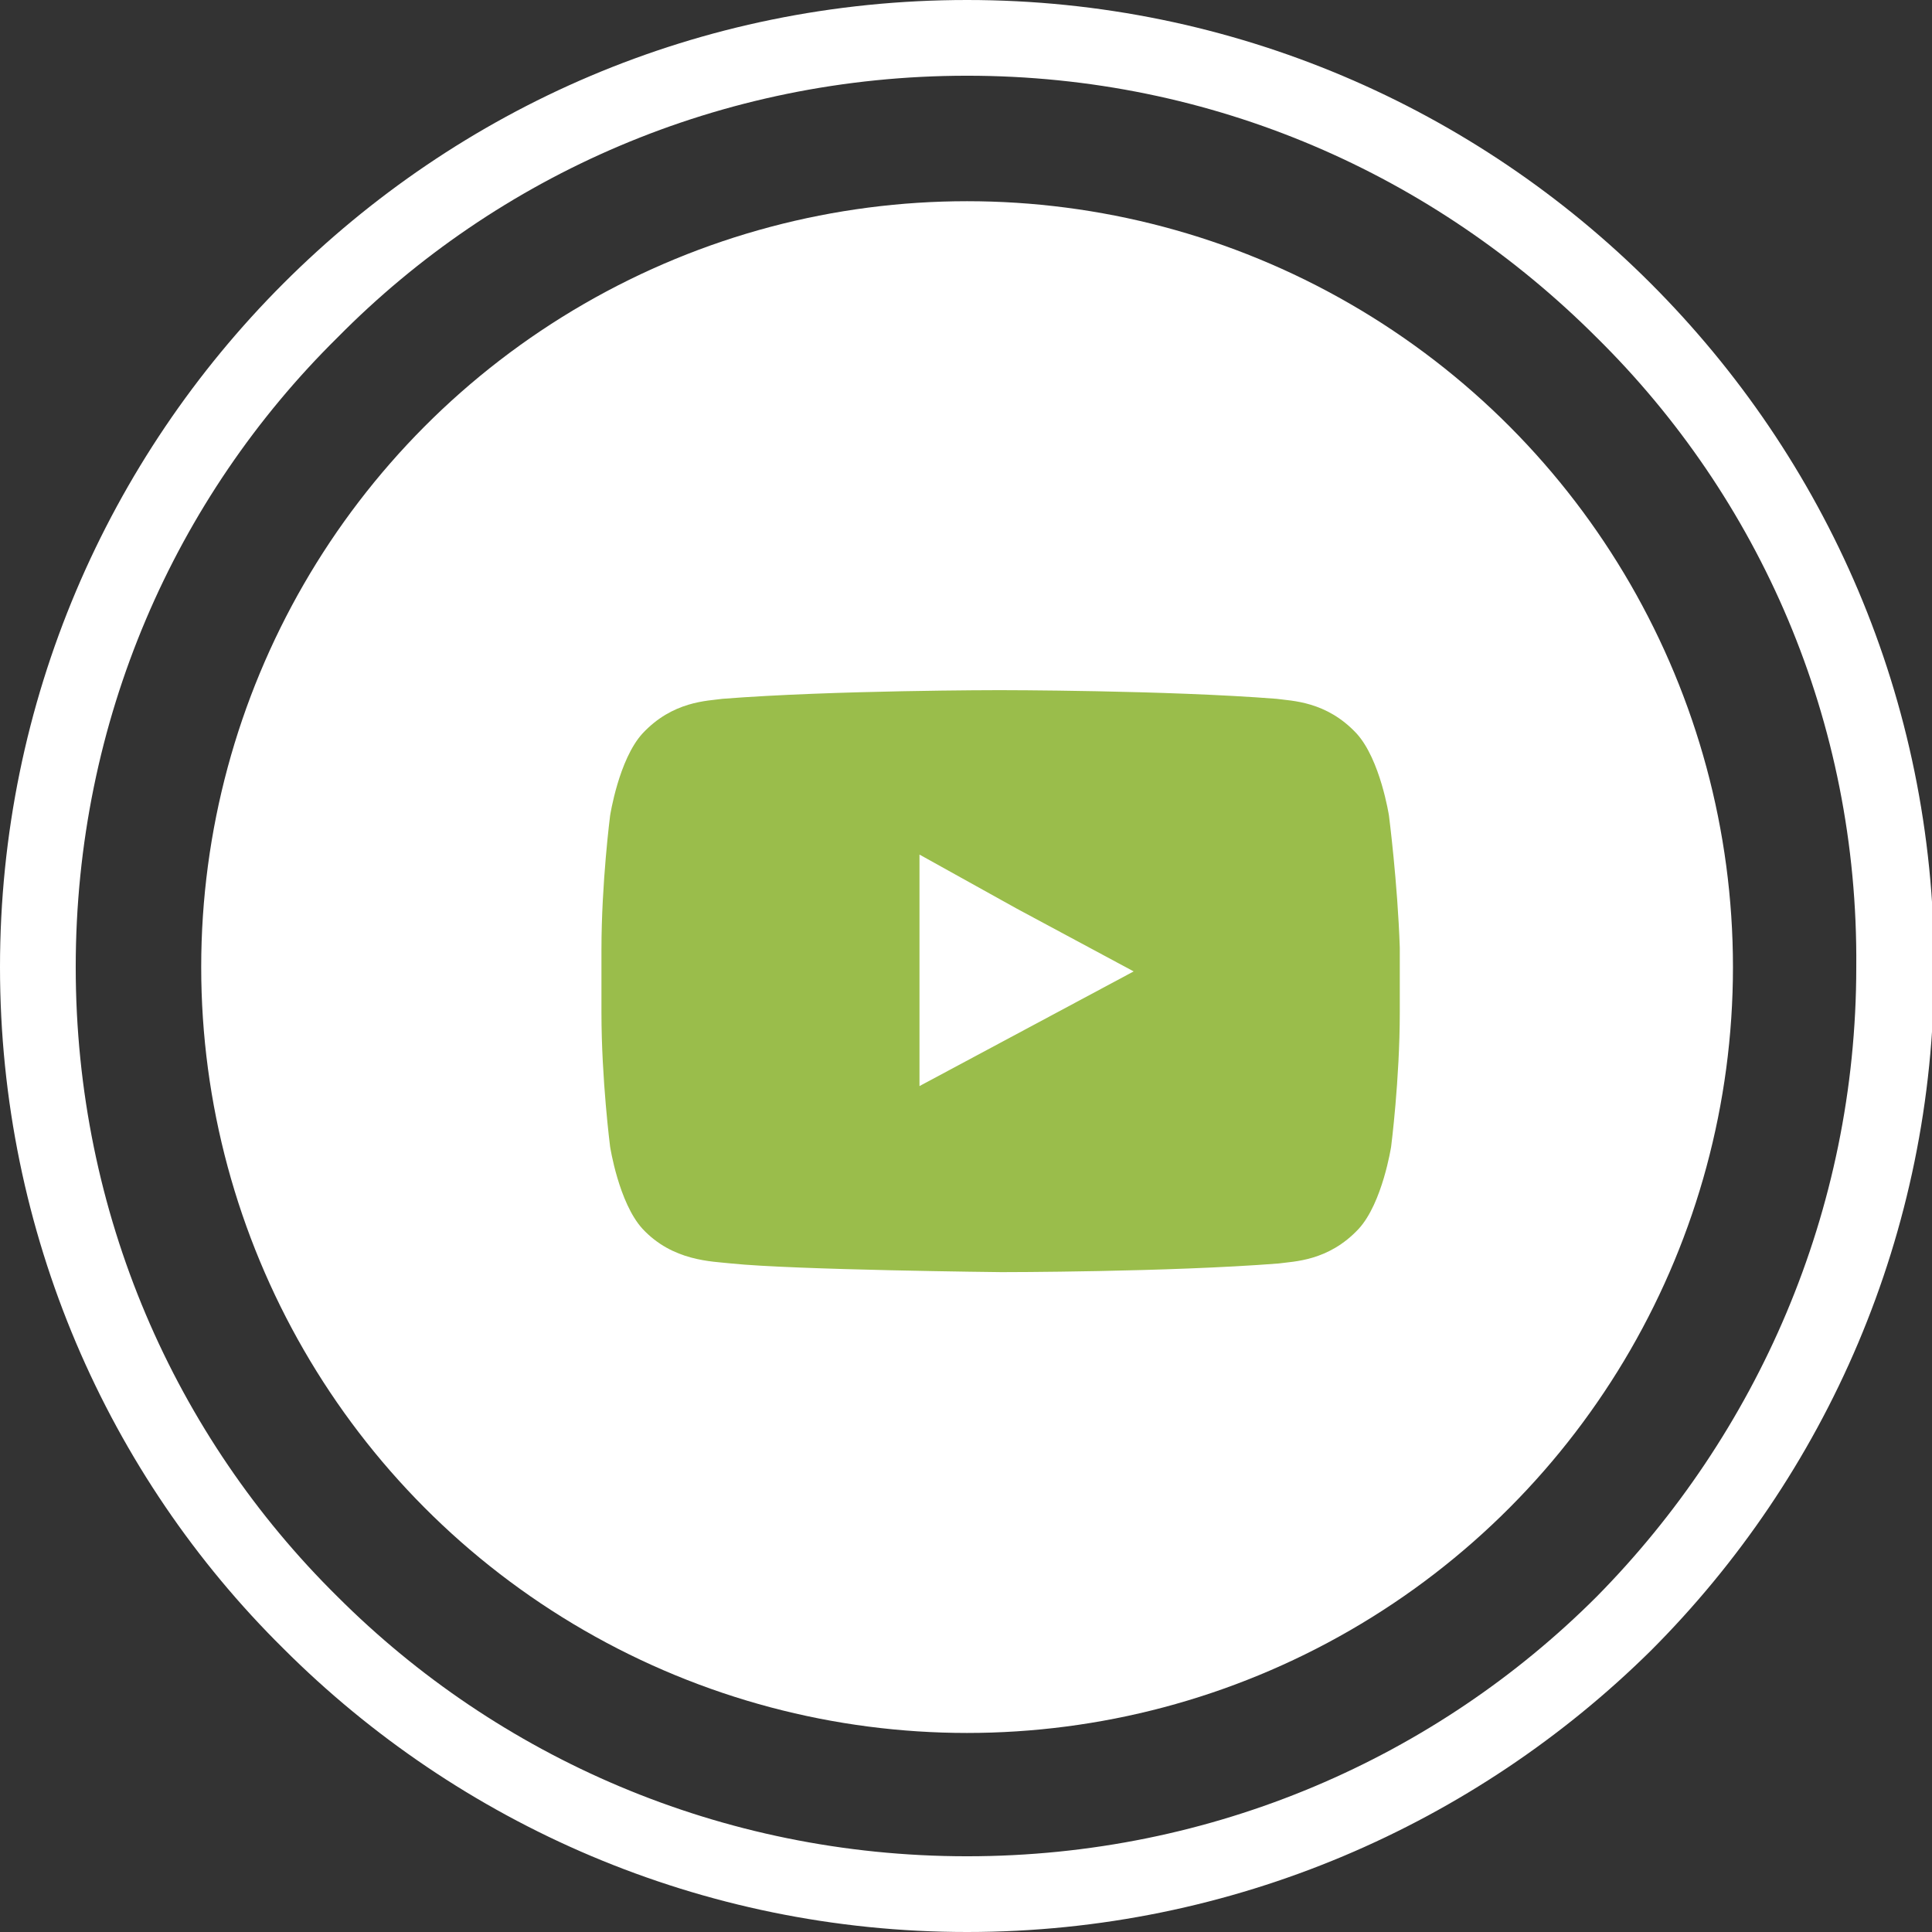 <?xml version="1.0" encoding="utf-8"?>
<!-- Generator: Adobe Illustrator 23.0.1, SVG Export Plug-In . SVG Version: 6.00 Build 0)  -->
<svg version="1.1" id="youtube_x5F_hover" xmlns="http://www.w3.org/2000/svg" xmlns:xlink="http://www.w3.org/1999/xlink" x="0px"
	 y="0px" viewBox="0 0 89.3 89.3" style="enable-background:new 0 0 89.3 89.3;" xml:space="preserve">
<rect x="0" y="0" width="89.3" height="89.3" fill="#333333" stroke="none"/>
<style type="text/css">
	.st0{fill:#FFFFFF;}
	.st1{fill-rule:evenodd;clip-rule:evenodd;fill:#9ABD4B;}
</style>
<circle id="white" class="st0" cx="44.7" cy="44.7" r="35.4"/>
<path id="line_x5F_circle" class="st0" d="M44.7,0C57,0,68.2,5,76.3,13.1c8.1,8.1,13.1,19.2,13.1,31.6c0,12.3-5,23.5-13.1,31.6
	C68.2,84.3,57,89.3,44.7,89.3c-12.3,0-23.5-5-31.6-13.1C5,68.2,0,57,0,44.7c0-12.3,5-23.5,13.1-31.6C21.2,5,32.3,0,44.7,0L44.7,0z
	 M73.8,15.6C66.3,8.1,56.1,3.5,44.7,3.5C33.3,3.5,23,8.1,15.6,15.6C8.1,23,3.5,33.3,3.5,44.7c0,11.4,4.6,21.7,12.1,29.1
	c7.4,7.4,17.7,12,29.1,12c11.4,0,21.7-4.6,29.1-12c7.4-7.5,12-17.8,12-29.1C85.9,33.3,81.3,23,73.8,15.6L73.8,15.6z"/>
<path id="youtube" class="st1" d="M64.2,37.7c0,0-0.4-2.6-1.5-3.8c-1.4-1.5-3-1.5-3.7-1.6c-5.1-0.4-12.8-0.4-12.8-0.4h0
	c0,0-7.7,0-12.8,0.4c-0.7,0.1-2.3,0.1-3.7,1.6c-1.1,1.2-1.5,3.8-1.5,3.8s-0.4,3.1-0.4,6.2v0.4v2.5c0,3.1,0.4,6.2,0.4,6.2
	s0.4,2.6,1.5,3.8c1.4,1.5,3.2,1.5,4.1,1.6c2.9,0.3,12.5,0.4,12.5,0.4s7.7,0,12.8-0.4c0.7-0.1,2.3-0.1,3.7-1.6
	c1.1-1.2,1.5-3.8,1.5-3.8s0.4-3.1,0.4-6.2v-2.4v-0.6C64.6,40.8,64.2,37.7,64.2,37.7L64.2,37.7z M52.4,44.9l-9.9,5.3V42v-2.5L47,42
	L52.4,44.9z"/>
</svg>
